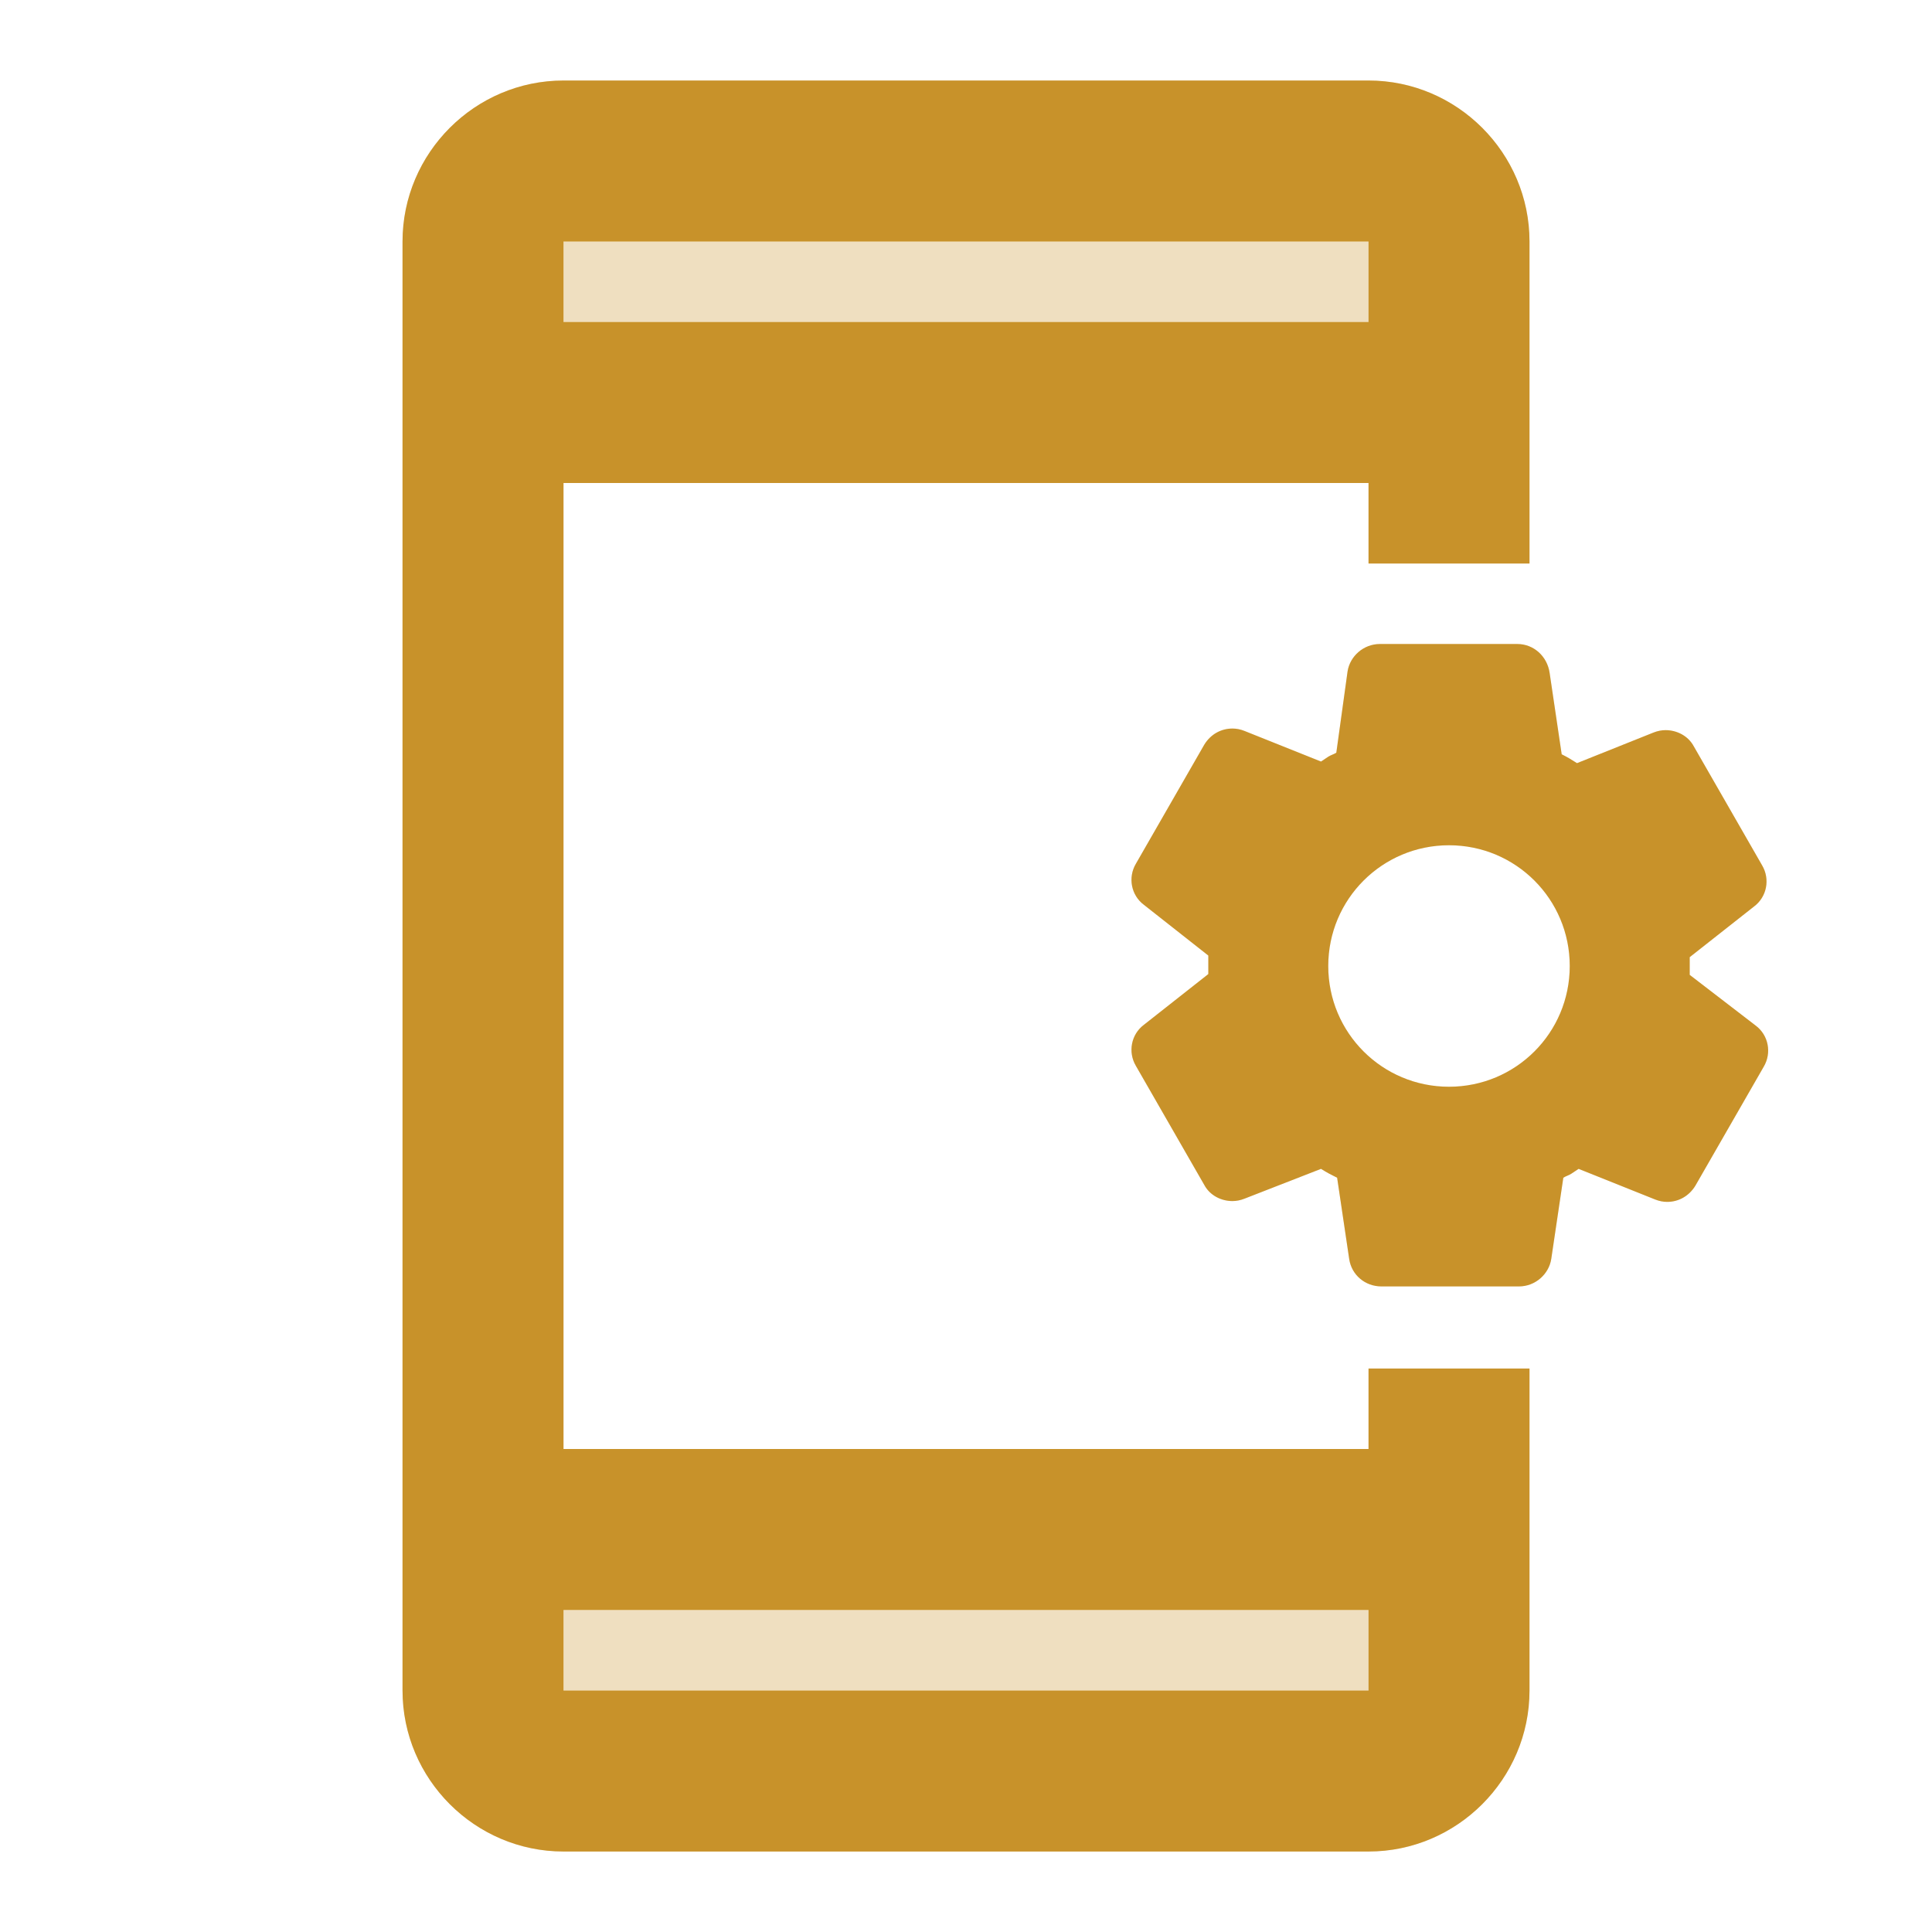<svg width="64" height="64" viewBox="0 0 64 64" fill="none" xmlns="http://www.w3.org/2000/svg">
<path d="M58.16 33.974L55.974 32.294C55.974 32.054 55.974 31.947 55.974 31.707L58.107 30.027C58.533 29.707 58.64 29.12 58.373 28.667L56.107 24.72C55.92 24.374 55.547 24.187 55.173 24.187C55.04 24.187 54.907 24.214 54.773 24.267L52.24 25.28C52.027 25.147 51.947 25.094 51.733 24.987L51.334 22.294C51.254 21.734 50.8 21.334 50.267 21.334H45.707C45.173 21.334 44.72 21.734 44.64 22.24L44.267 24.934C44.187 24.987 44.08 25.014 44 25.067C43.92 25.12 43.84 25.174 43.76 25.227L41.227 24.214C41.093 24.16 40.96 24.134 40.827 24.134C40.453 24.134 40.107 24.32 39.894 24.667L37.627 28.614C37.36 29.067 37.467 29.654 37.894 29.974L40.027 31.654C40.027 31.894 40.027 32 40.027 32.267L37.894 33.947C37.467 34.267 37.36 34.854 37.627 35.307L39.894 39.254C40.08 39.6 40.453 39.787 40.827 39.787C40.96 39.787 41.093 39.76 41.227 39.707L43.76 38.72C43.974 38.854 44.08 38.907 44.294 39.014L44.694 41.707C44.773 42.24 45.227 42.614 45.76 42.614H50.32C50.853 42.614 51.307 42.214 51.387 41.707L51.787 39.014C51.867 38.96 51.974 38.934 52.053 38.88C52.133 38.827 52.214 38.774 52.294 38.72L54.827 39.734C54.96 39.787 55.093 39.814 55.227 39.814C55.6 39.814 55.947 39.627 56.16 39.28L58.427 35.334C58.694 34.88 58.587 34.294 58.16 33.974ZM48 36C45.787 36 44 34.214 44 32C44 29.787 45.787 28 48 28C50.214 28 52 29.787 52 32C52 34.214 50.214 36 48 36ZM45.334 48H18.667V16H45.334V18.667H50.667V8C50.667 5.067 48.267 2.667 45.334 2.667H18.667C15.733 2.667 13.334 5.067 13.334 8V56C13.334 58.934 15.733 61.334 18.667 61.334H45.334C48.267 61.334 50.667 58.934 50.667 56V45.334H45.334V48ZM18.667 8H45.334V10.667H18.667V8ZM45.334 56H18.667V53.334H45.334V56Z" fill="#FAB735"/>
<path d="M58.16 33.974L55.974 32.294C55.974 32.054 55.974 31.947 55.974 31.707L58.107 30.027C58.533 29.707 58.64 29.12 58.373 28.667L56.107 24.72C55.92 24.374 55.547 24.187 55.173 24.187C55.04 24.187 54.907 24.214 54.773 24.267L52.24 25.28C52.027 25.147 51.947 25.094 51.733 24.987L51.334 22.294C51.254 21.734 50.8 21.334 50.267 21.334H45.707C45.173 21.334 44.72 21.734 44.64 22.24L44.267 24.934C44.187 24.987 44.08 25.014 44 25.067C43.92 25.12 43.84 25.174 43.76 25.227L41.227 24.214C41.093 24.16 40.96 24.134 40.827 24.134C40.453 24.134 40.107 24.32 39.894 24.667L37.627 28.614C37.36 29.067 37.467 29.654 37.894 29.974L40.027 31.654C40.027 31.894 40.027 32 40.027 32.267L37.894 33.947C37.467 34.267 37.36 34.854 37.627 35.307L39.894 39.254C40.08 39.6 40.453 39.787 40.827 39.787C40.96 39.787 41.093 39.76 41.227 39.707L43.76 38.72C43.974 38.854 44.08 38.907 44.294 39.014L44.694 41.707C44.773 42.24 45.227 42.614 45.76 42.614H50.32C50.853 42.614 51.307 42.214 51.387 41.707L51.787 39.014C51.867 38.96 51.974 38.934 52.053 38.88C52.133 38.827 52.214 38.774 52.294 38.72L54.827 39.734C54.96 39.787 55.093 39.814 55.227 39.814C55.6 39.814 55.947 39.627 56.16 39.28L58.427 35.334C58.694 34.88 58.587 34.294 58.16 33.974ZM48 36C45.787 36 44 34.214 44 32C44 29.787 45.787 28 48 28C50.214 28 52 29.787 52 32C52 34.214 50.214 36 48 36ZM45.334 48H18.667V16H45.334V18.667H50.667V8C50.667 5.067 48.267 2.667 45.334 2.667H18.667C15.733 2.667 13.334 5.067 13.334 8V56C13.334 58.934 15.733 61.334 18.667 61.334H45.334C48.267 61.334 50.667 58.934 50.667 56V45.334H45.334V48ZM18.667 8H45.334V10.667H18.667V8ZM45.334 56H18.667V53.334H45.334V56Z" fill="black" fill-opacity="0.2"/>
<g opacity="0.3">
<path d="M45.334 8H18.667V10.667H45.334V8Z" fill="#FAB735"/>
<path d="M45.334 8H18.667V10.667H45.334V8Z" fill="black" fill-opacity="0.2"/>
</g>
<g opacity="0.3">
<path d="M45.334 53.334H18.667V56.001H45.334V53.334Z" fill="#FAB735"/>
<path d="M45.334 53.334H18.667V56.001H45.334V53.334Z" fill="black" fill-opacity="0.2"/>
</g>
</svg>
